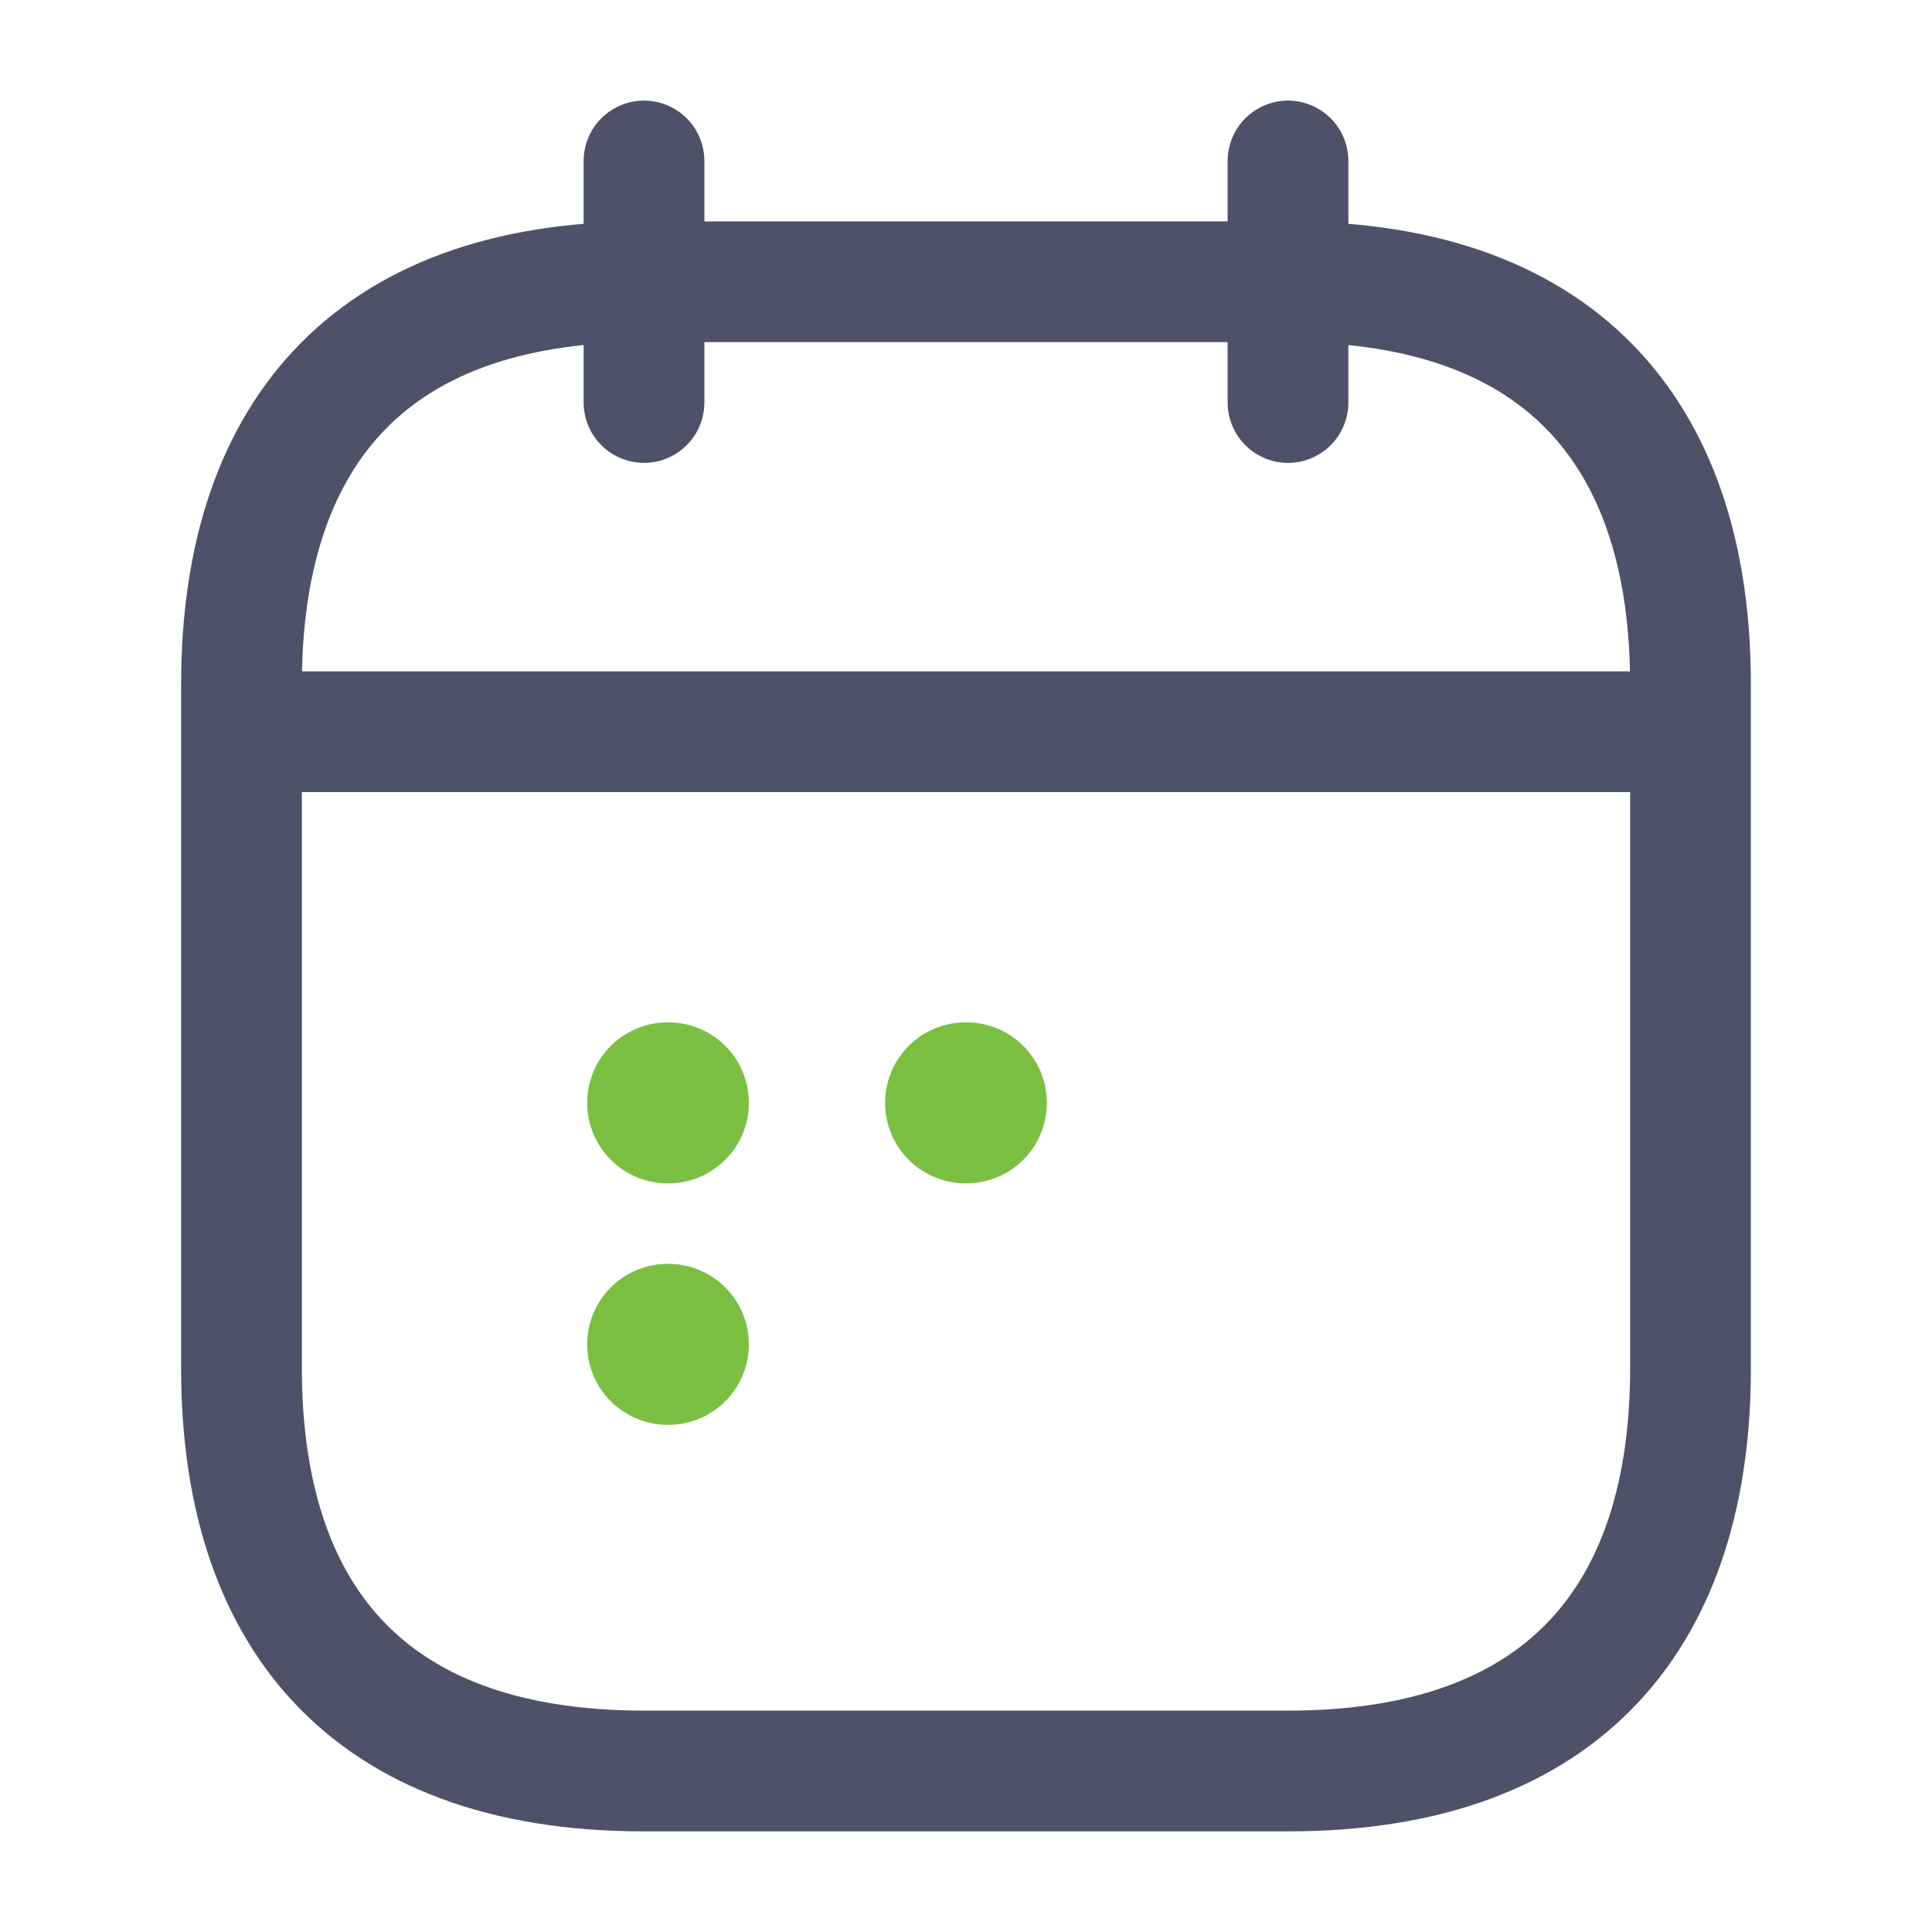 <svg width="24" height="24" viewBox="0 0 24 24" fill="none" xmlns="http://www.w3.org/2000/svg">
<path d="M8 2V5" stroke="#4F5168" stroke-width="1.5" stroke-miterlimit="10" stroke-linecap="round" stroke-linejoin="round"/>
<path d="M16 2V5" stroke="#4F5168" stroke-width="1.5" stroke-miterlimit="10" stroke-linecap="round" stroke-linejoin="round"/>
<path d="M3.5 9.09H20.5" stroke="#4F5168" stroke-width="1.5" stroke-miterlimit="10" stroke-linecap="round" stroke-linejoin="round"/>
<path d="M21 8.5V17C21 20 19.5 22 16 22H8C4.5 22 3 20 3 17V8.5C3 5.5 4.5 3.5 8 3.5H16C19.5 3.5 21 5.5 21 8.5Z" stroke="#4F5168" stroke-width="1.5" stroke-miterlimit="10" stroke-linecap="round" stroke-linejoin="round"/>
<path d="M11.995 13.7H12.005" stroke="#7BC043" stroke-width="2" stroke-linecap="round" stroke-linejoin="round"/>
<path d="M8.294 13.7H8.303" stroke="#7BC043" stroke-width="2" stroke-linecap="round" stroke-linejoin="round"/>
<path d="M8.294 16.7H8.303" stroke="#7BC043" stroke-width="2" stroke-linecap="round" stroke-linejoin="round"/>
</svg>
